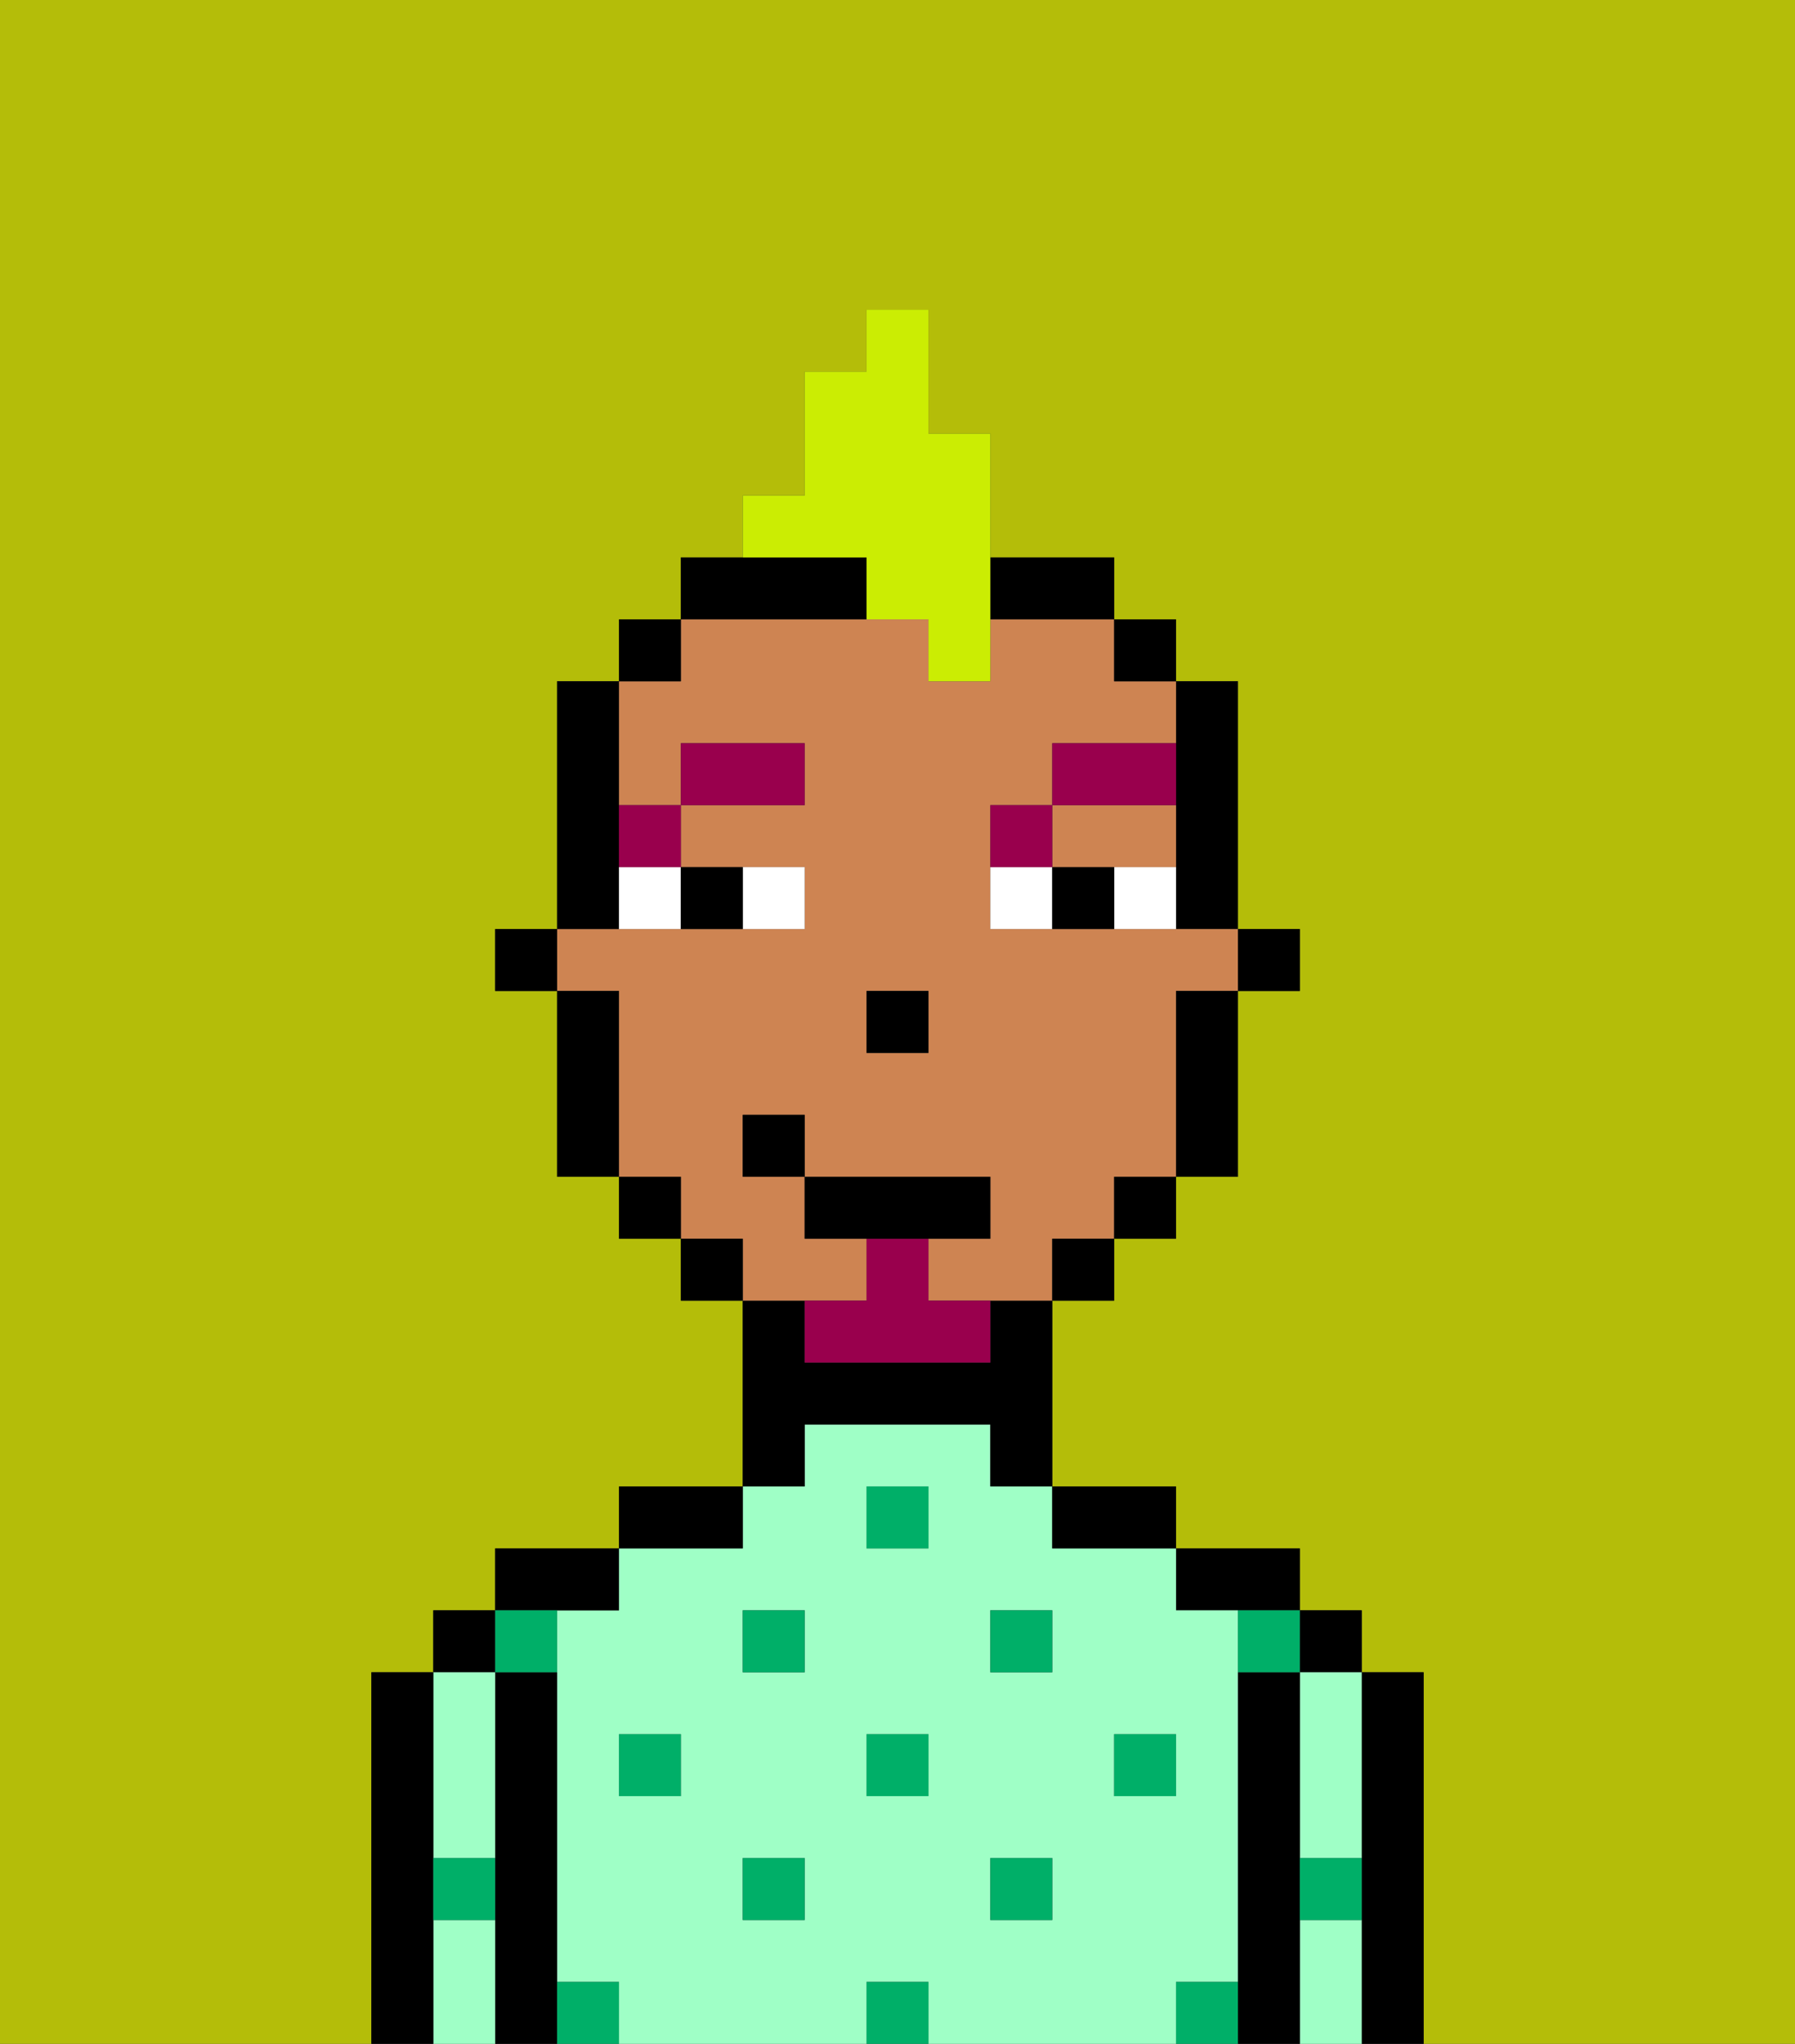 <svg xmlns="http://www.w3.org/2000/svg" viewBox="0 0 29 33"><rect x="0" y="0" width="29" height="33" fill="#333333" stroke="none"/><defs><style>polygon,rect,path{shape-rendering:crispedges;}.ja63-1{fill:#b4bd09;}.ja63-2{fill:#000000;}.ja63-3{fill:#9fffc6;}.ja63-4{fill:#00af68;}.ja63-5{fill:#ce8452;}.ja63-6{fill:#ffffff;}.ja63-7{fill:#99004d;}.ja63-8{fill:#99004d;}.ja63-9{fill:#cbed03;}</style></defs><path class="ja63-1" d="M0,33H6V27H7V26H8V25h2V24h2V21H11V20H10V19H9V16H8V15H9V11h1V10h1V9h1V8h1V6h1V5h1V7h1V9h2v1h1v1h1v4h1v1H20v3H19v1H18v1H17v3h2v1h2v1h1v1h1v6h6V0H0Z"/><path class="ja63-2" d="M23,27H22v6h1V27Z"/><rect class="ja63-2" x="21" y="26" width="1" height="1"/><path class="ja63-3" d="M21,31v2h1V31Z"/><path class="ja63-3" d="M21,28v2h1V27H21Z"/><path class="ja63-2" d="M21,30V27H20v6h1V30Z"/><path class="ja63-2" d="M20,26h1V25H19v1Z"/><path class="ja63-3" d="M20,32V26H19V25H17V24H16V23H13v1H12v1H10v1H9v6h1v1h4V32h1v1h4V32Zm-9-3H10V28h1Zm2,2H12V30h1Zm0-4H12V26h1Zm2,2H14V28h1Zm0-4H14V24h1Zm2,6H16V30h1Zm0-4H16V26h1Zm1,2V28h1v1Z"/><path class="ja63-2" d="M18,25h1V24H17v1Z"/><path class="ja63-2" d="M13,23h3v1h1V21H16v1H13V21H12v3h1Z"/><path class="ja63-2" d="M12,24H10v1h2Z"/><path class="ja63-2" d="M10,26V25H8v1h2Z"/><path class="ja63-2" d="M9,31V27H8v6H9V31Z"/><rect class="ja63-2" x="7" y="26" width="1" height="1"/><path class="ja63-3" d="M7,31v2H8V31Z"/><path class="ja63-3" d="M7,30H8V27H7v3Z"/><path class="ja63-2" d="M7,30V27H6v6H7V30Z"/><rect class="ja63-4" x="10" y="28" width="1" height="1"/><rect class="ja63-4" x="12" y="30" width="1" height="1"/><rect class="ja63-4" x="14" y="28" width="1" height="1"/><rect class="ja63-4" x="14" y="32" width="1" height="1"/><rect class="ja63-4" x="12" y="26" width="1" height="1"/><rect class="ja63-4" x="16" y="30" width="1" height="1"/><rect class="ja63-4" x="18" y="28" width="1" height="1"/><rect class="ja63-4" x="16" y="26" width="1" height="1"/><rect class="ja63-4" x="14" y="24" width="1" height="1"/><path class="ja63-4" d="M9,27V26H8v1Z"/><path class="ja63-4" d="M19,32v1h1V32Z"/><path class="ja63-4" d="M9,32v1h1V32Z"/><path class="ja63-4" d="M7,31H8V30H7Z"/><path class="ja63-4" d="M21,31h1V30H21Z"/><path class="ja63-4" d="M20,27h1V26H20Z"/><rect class="ja63-2" x="20" y="15" width="1" height="1"/><path class="ja63-2" d="M19,13v2h1V11H19v2Z"/><path class="ja63-5" d="M18,14h1V13H17v1Z"/><path class="ja63-5" d="M14,21V20H13V19H12V18h1v1h3v1H15v1h2V20h1V19h1V16h1V15H16V13h1V12h2V11H18V10H16v1H15V10H11v1H10v2h1V12h2v1H11v1h2v1H9v1h1v3h1v1h1v1h2Zm0-5h1v1H14Z"/><path class="ja63-2" d="M19,17v2h1V16H19Z"/><rect class="ja63-2" x="18" y="10" width="1" height="1"/><rect class="ja63-2" x="18" y="19" width="1" height="1"/><rect class="ja63-2" x="17" y="20" width="1" height="1"/><path class="ja63-2" d="M14,10V9H11v1h3Z"/><path class="ja63-2" d="M17,10h1V9H16v1Z"/><rect class="ja63-2" x="11" y="20" width="1" height="1"/><rect class="ja63-2" x="10" y="10" width="1" height="1"/><rect class="ja63-2" x="10" y="19" width="1" height="1"/><path class="ja63-2" d="M10,14V11H9v4h1Z"/><path class="ja63-2" d="M10,16H9v3h1V16Z"/><rect class="ja63-2" x="8" y="15" width="1" height="1"/><rect class="ja63-2" x="14" y="16" width="1" height="1"/><path class="ja63-6" d="M13,15V14H12v1Z"/><path class="ja63-6" d="M10,15h1V14H10Z"/><path class="ja63-6" d="M18,14v1h1V14Z"/><path class="ja63-6" d="M16,14v1h1V14Z"/><path class="ja63-2" d="M12,15V14H11v1Z"/><path class="ja63-2" d="M17,14v1h1V14Z"/><path class="ja63-7" d="M11,14V13H10v1Z"/><rect class="ja63-7" x="11" y="12" width="2" height="1"/><path class="ja63-7" d="M17,13H16v1h1Z"/><path class="ja63-7" d="M19,12H17v1h2Z"/><path class="ja63-8" d="M15,20H14v1H13v1h3V21H15Z"/><polygon class="ja63-2" points="16 20 16 19 13 19 13 20 14 20 15 20 16 20"/><rect class="ja63-2" x="12" y="18" width="1" height="1"/><path class="ja63-9" d="M14,10h1v1h1V7H15V5H14V6H13V8H12V9h2Z"/></svg>